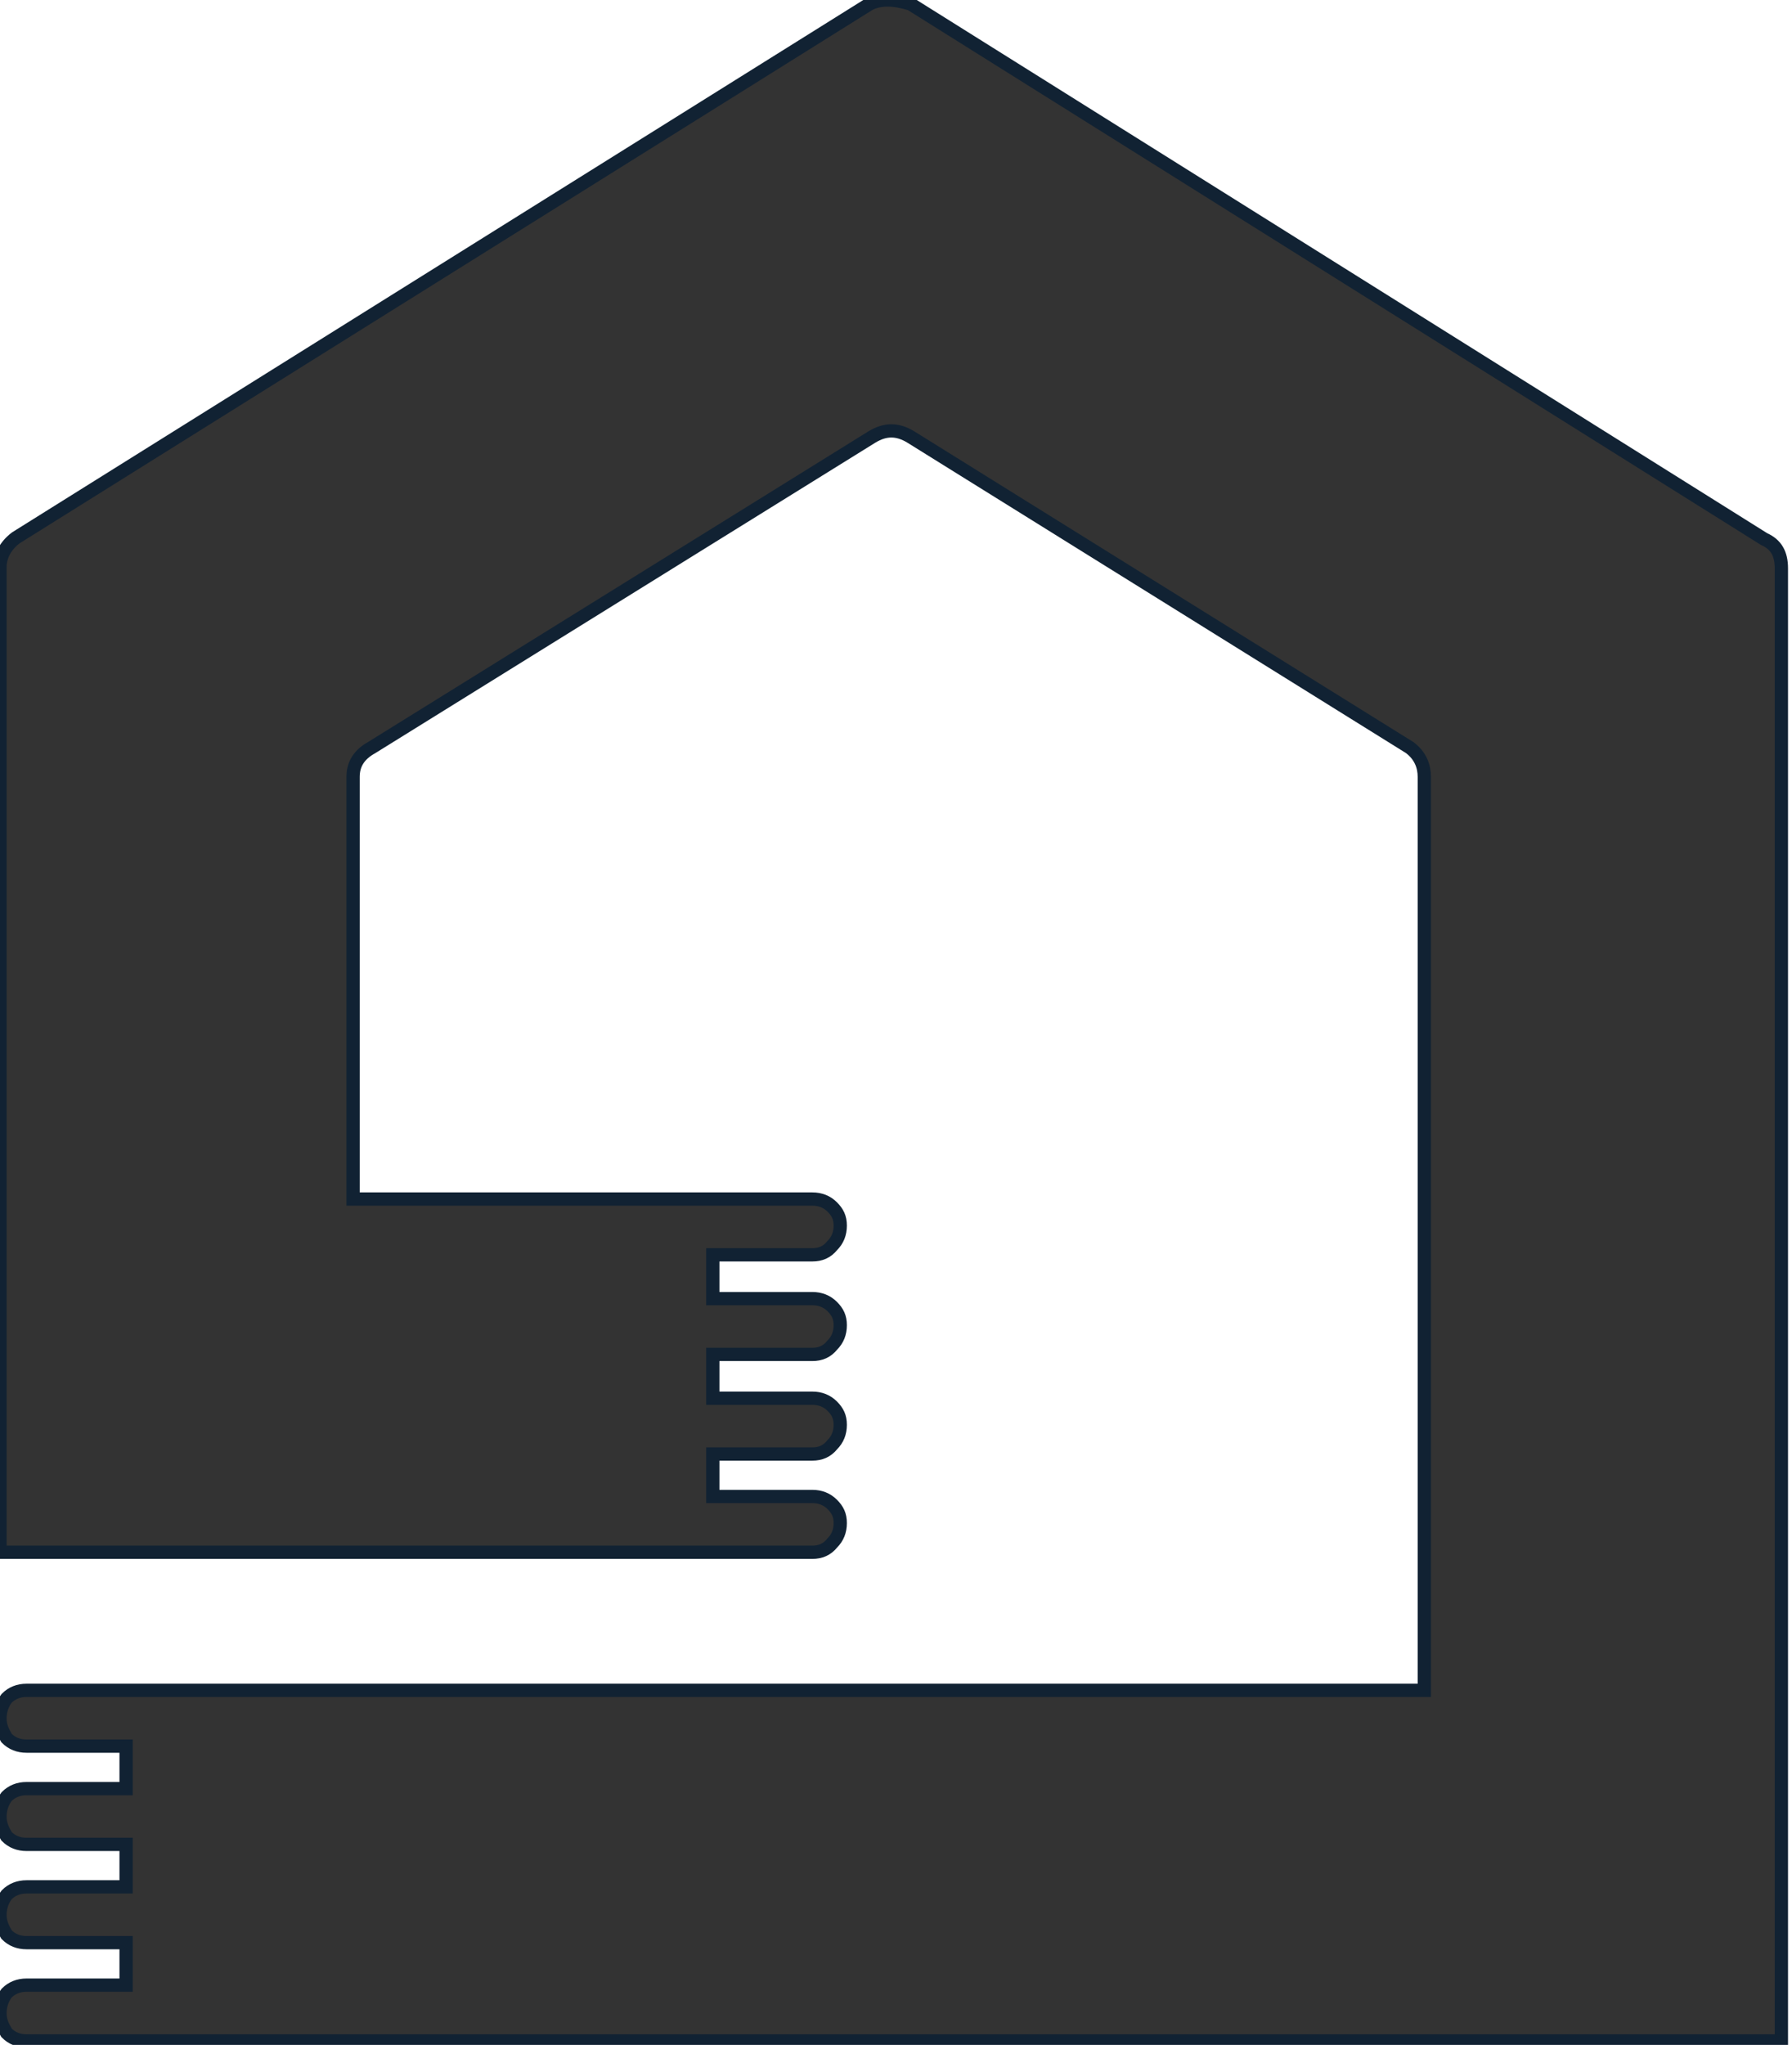 <?xml version="1.0" encoding="utf-8"?>
<!-- Generator: Adobe Illustrator 19.2.1, SVG Export Plug-In . SVG Version: 6.00 Build 0)  -->
<svg width="135px" height="154px" viewBox="0 0 135 154" version="1.1" xmlns="http://www.w3.org/2000/svg" xmlns:xlink="http://www.w3.org/1999/xlink">
	<title>Path</title>
	<g>
		<g id="logo">
			<path fill="#333" stroke="#123" stroke-width="1"
				  d="M68.6,0.3 C67.3,-0.1 66.3,-0.1 65.5,0.3 L1.2,40.5 C0.4,41.1 0,41.9 0,42.7 L0,116.9 L61.2,116.9 C61.8,116.9 62.3,116.7 62.7,116.2 C63.1,115.8 63.3,115.3 63.3,114.7 C63.3,114.1 63.1,113.7 62.7,113.3 C62.3,112.9 61.8,112.7 61.2,112.7 L53.7,112.7 L53.7,109.5 L61.2,109.5 C61.8,109.5 62.3,109.3 62.7,108.8 C63.1,108.4 63.3,107.9 63.3,107.3 C63.3,106.7 63.1,106.3 62.7,105.9 C62.3,105.5 61.8,105.3 61.2,105.3 L53.7,105.3 L53.7,102 L61.2,102 C61.8,102 62.3,101.8 62.7,101.3 C63.1,100.9 63.3,100.4 63.3,99.8 C63.3,99.2 63.1,98.8 62.7,98.4 C62.3,98 61.8,97.8 61.2,97.8 L53.7,97.8 L53.7,94.5 L61.2,94.5 C61.8,94.5 62.3,94.3 62.7,93.8 C63.1,93.4 63.3,92.9 63.3,92.3 C63.3,91.7 63.1,91.3 62.7,90.9 C62.3,90.5 61.8,90.3 61.2,90.3 L26.6,90.3 L26.6,58.5 C26.6,57.5 27.1,56.8 28,56.3 L65.7,32.9 C66.7,32.3 67.6,32.3 68.6,32.9 L106.2,56.3 C107,56.9 107.3,57.7 107.3,58.5 L107.3,127.3 L2,127.3 C1.4,127.3 0.9,127.5 0.5,127.9 C0.2,128.3 0,128.8 0,129.4 C0,130 0.2,130.4 0.5,130.9 C0.9,131.3 1.4,131.5 2,131.5 L9.5,131.5 L9.5,134.7 L2,134.7 C1.4,134.7 0.9,134.9 0.5,135.3 C0.2,135.7 0,136.2 0,136.8 C0,137.4 0.2,137.8 0.5,138.3 C0.9,138.7 1.4,138.9 2,138.9 L9.5,138.9 L9.5,142.1 L2,142.1 C1.4,142.1 0.9,142.3 0.5,142.7 C0.2,143.1 0,143.6 0,144.2 C0,144.8 0.2,145.2 0.5,145.7 C0.9,146.1 1.4,146.3 2,146.3 L9.5,146.3 L9.5,149.5 L2,149.5 C1.4,149.5 0.9,149.7 0.5,150.1 C0.2,150.5 0,151 0,151.6 C0,152.2 0.2,152.6 0.5,153.1 C0.9,153.5 1.4,153.7 2,153.7 L134.2,153.7 L134.2,42.8 C134.2,41.7 133.8,41 132.9,40.6 L68.6,0.3 Z"
				  id="Path"
			/>
		</g>
	</g>
</svg>
